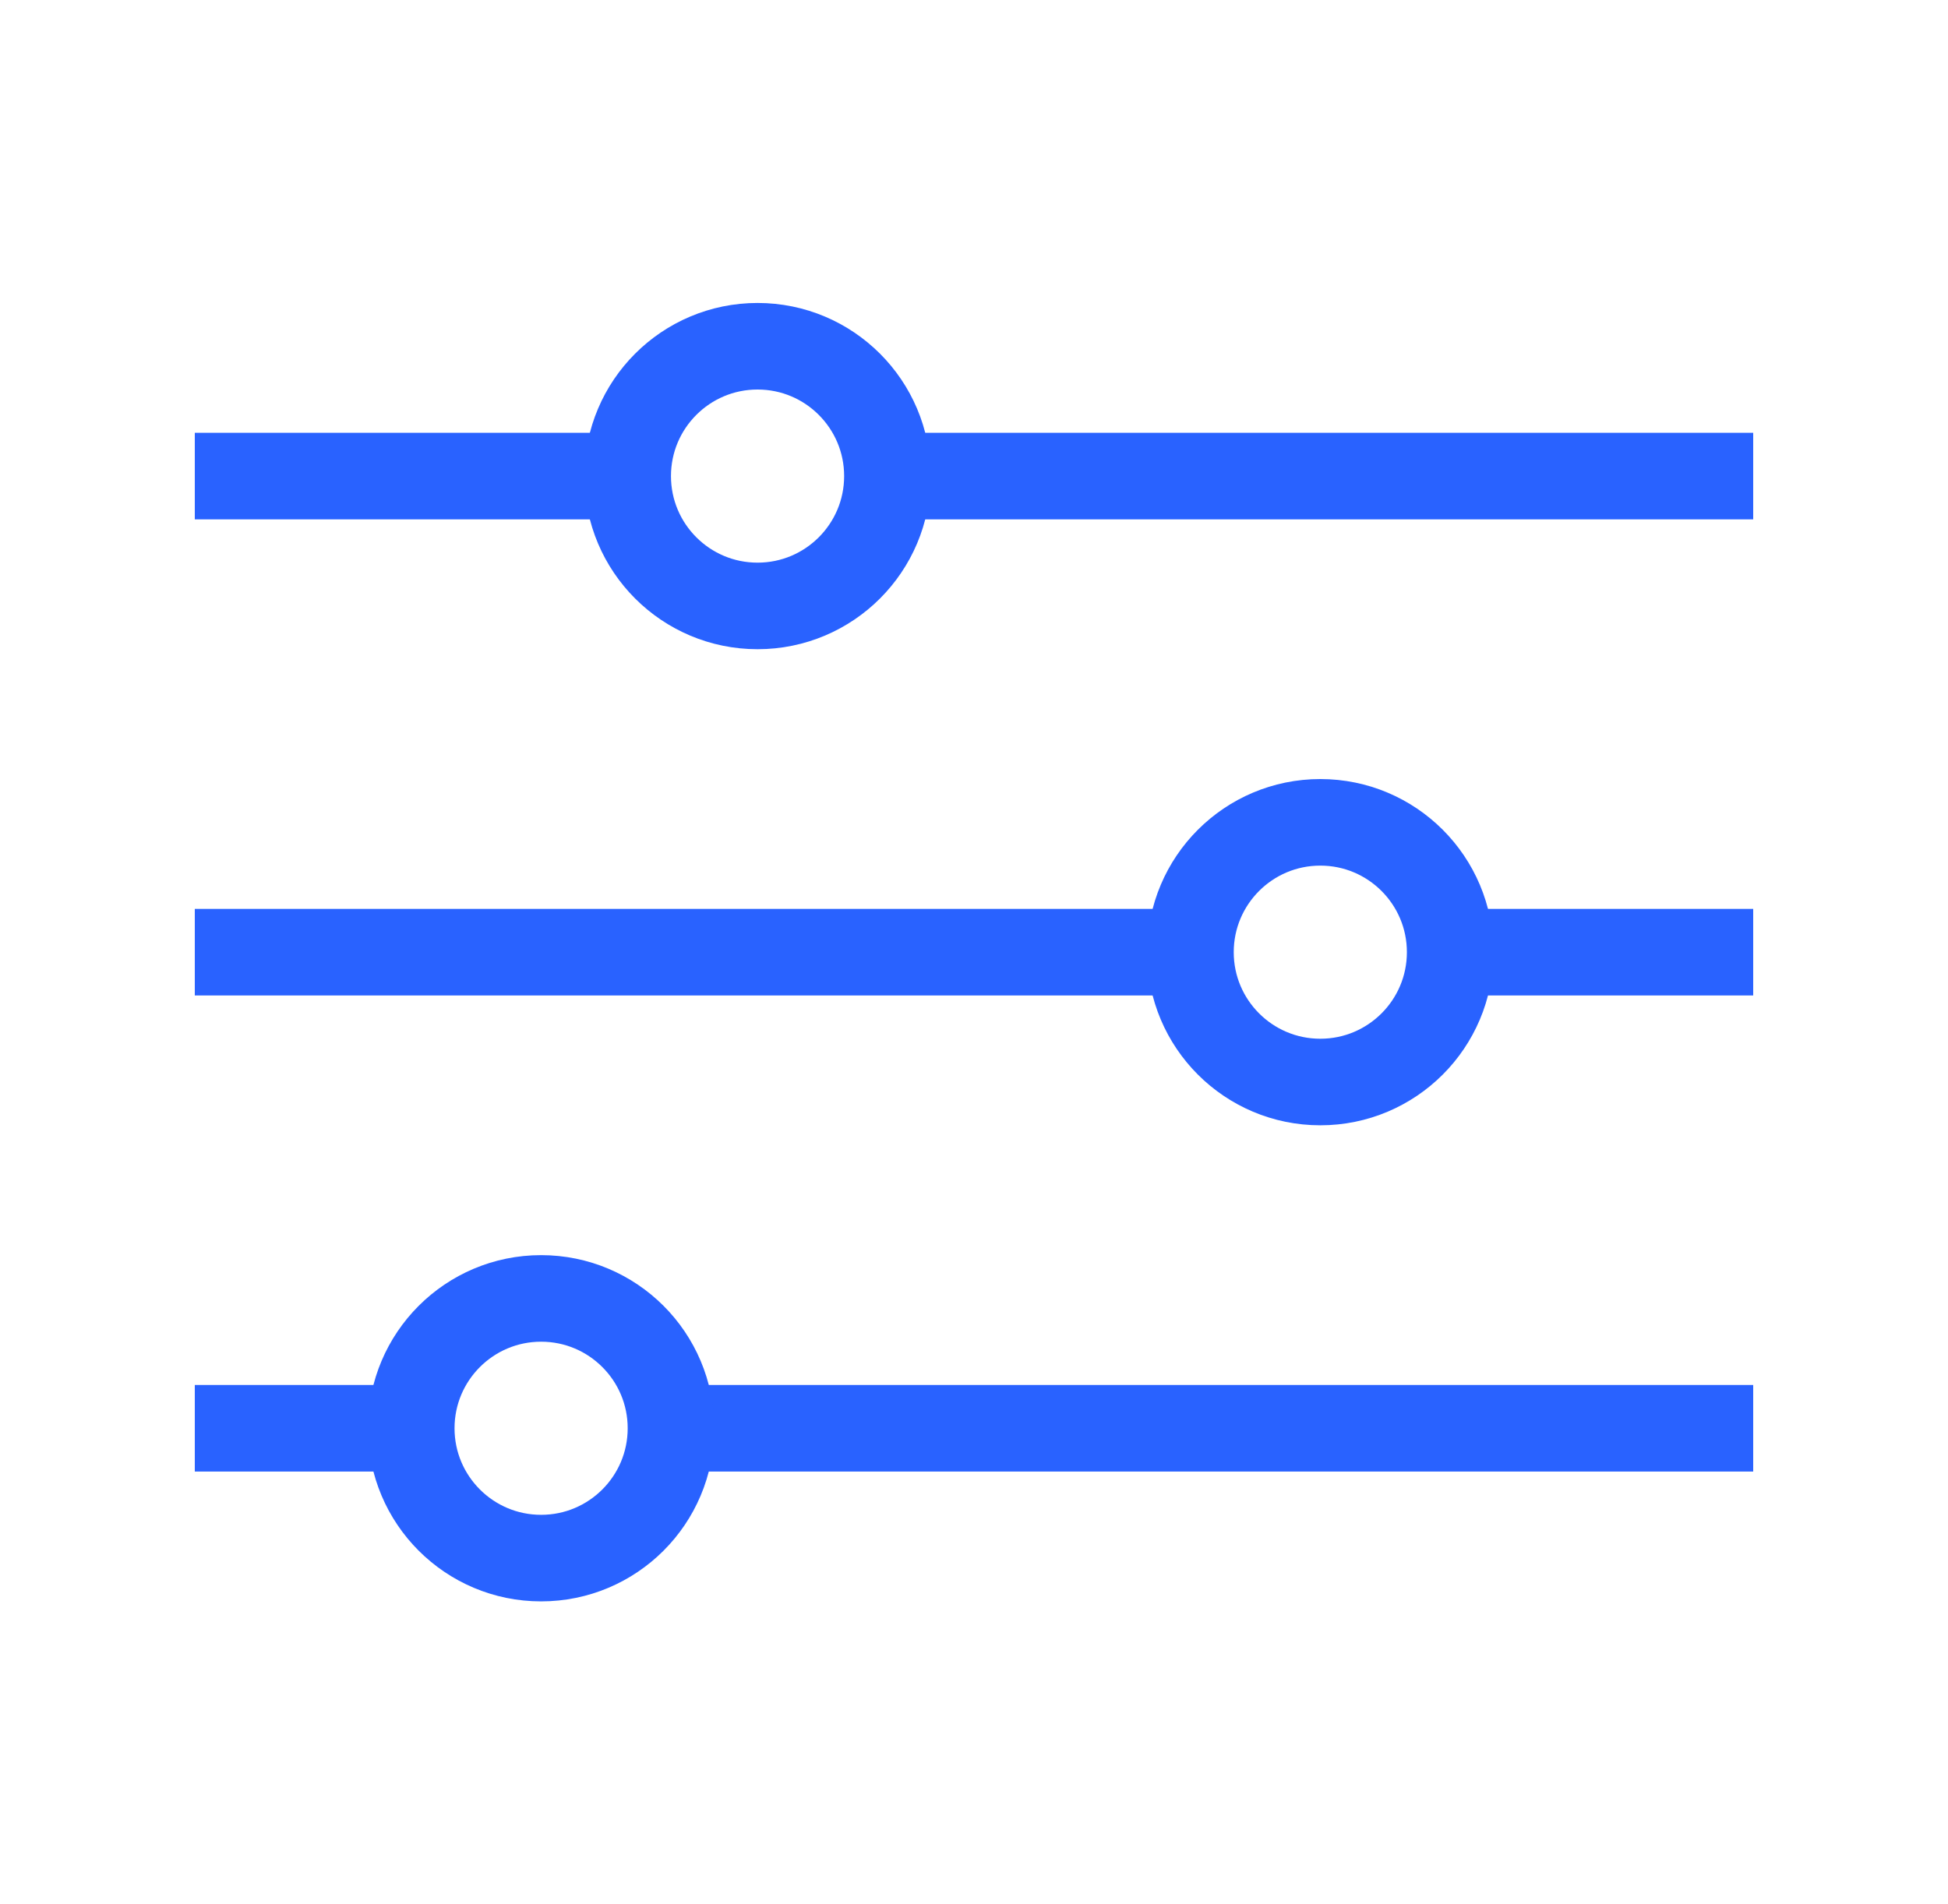 <svg width="45" height="44" viewBox="0 0 45 44" fill="none" xmlns="http://www.w3.org/2000/svg">
<path d="M4.5 11H14.272M40.5 11H21.119" stroke="#2962FF" stroke-width="2"/>
<path d="M4.5 22H26.823M40.5 22H33.511" stroke="#2962FF" stroke-width="2"/>
<path d="M4.5 33H9.102M40.5 33H15.839" stroke="#2962FF" stroke-width="2"/>
<circle cx="17.5" cy="11" r="3" stroke="#2962FF" stroke-width="2"/>
<circle cx="30.5" cy="22" r="3" stroke="#2962FF" stroke-width="2"/>
<circle cx="12.5" cy="33" r="3" stroke="#2962FF" stroke-width="2"/>
</svg>

